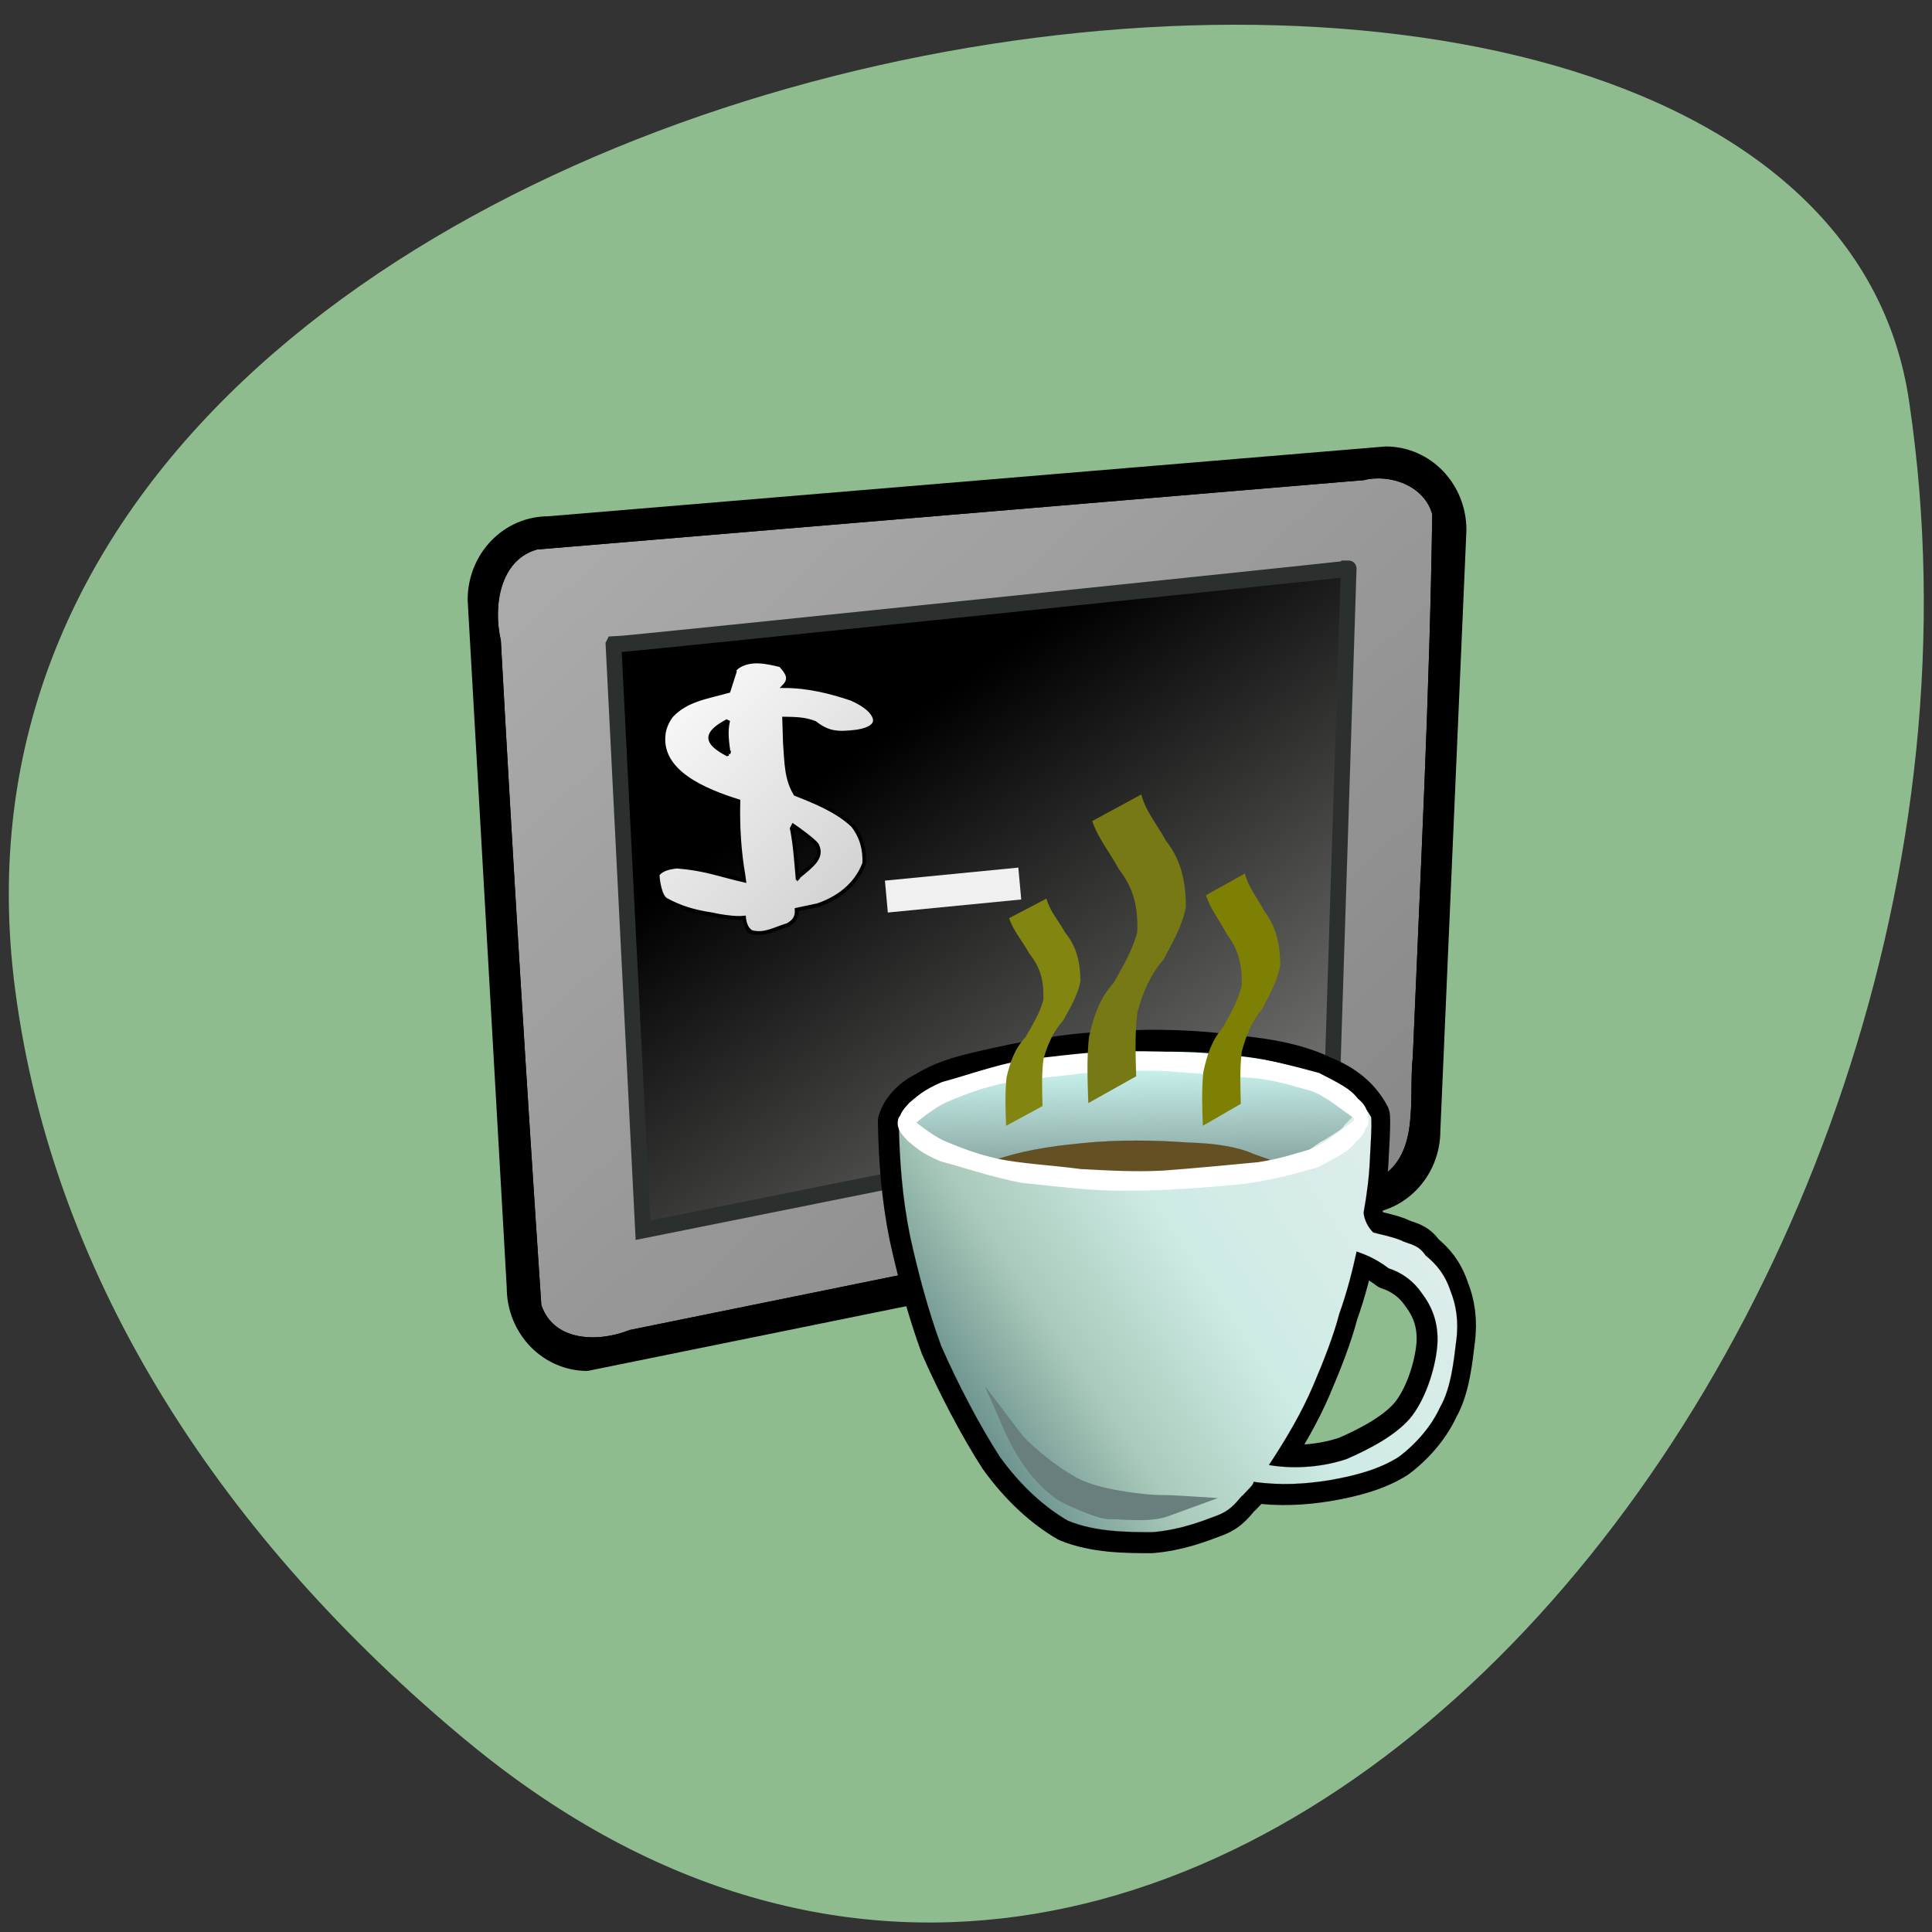 <svg xmlns="http://www.w3.org/2000/svg" xmlns:xlink="http://www.w3.org/1999/xlink" viewBox="0 0 256 256"><rect x="0" y="0" width="256" height="256" fill="#333333" stroke="none"/><defs><linearGradient gradientUnits="userSpaceOnUse" gradientTransform="matrix(1.061 0 0 0.943 4.658 0)" y2="56.18" x2="32.27" y1="266.12" x1="244.29" id="4"><stop stop-color="#c7c7c7"/><stop stop-color="#fff" offset="1"/></linearGradient><linearGradient xlink:href="#4" id="5" gradientUnits="userSpaceOnUse" gradientTransform="matrix(1.061 0 0 0.943 4.658 0)" x1="244.29" y1="266.12" x2="32.27" y2="56.18"/><linearGradient gradientUnits="userSpaceOnUse" gradientTransform="matrix(1.071 0 0 0.934 4.658 0)" y2="268.07" x2="163.98" y1="143.69" x1="67.37" id="3"><stop/><stop stop-color="#7a7a78" offset="1"/></linearGradient><linearGradient y2="67.66" x2="77.19" y1="194.91" x1="85.5" gradientTransform="matrix(0.58 0 0 0.123 41.44 65.18)" gradientUnits="userSpaceOnUse" id="1"><stop stop-color="#637873"/><stop stop-color="#d3fffa" offset="1"/></linearGradient><linearGradient y2="70.989" x2="329.72" y1="215.93" x1="76.73" gradientTransform="matrix(0.233 0 0 0.183 48.545 67.73)" gradientUnits="userSpaceOnUse" id="0"><stop stop-color="#577f7f"/><stop stop-color="#a9caba" offset="0.25"/><stop stop-color="#ceebe6" offset="0.5"/><stop stop-color="#e5eeee" offset="1"/></linearGradient><linearGradient gradientUnits="userSpaceOnUse" gradientTransform="matrix(1.422 0 0 1.675 -19.407 -54.951)" y2="74.66" x2="63.02" y1="125.28" x1="105.84" id="2" xlink:href="#4"/></defs><g color="#000"><path d="m 61.66 230.53 c 96.71 80.45 209.36 -55.28 191.34 -177.11 -12.801 -90.83 -268.13 -54.3 -251.01 77.58 5.098 39.24 28.12 73.3 59.672 99.54 z" fill="#8fbc8f"/></g><g transform="matrix(1.136 0 0 1.176 58.28 42.72)"><g transform="matrix(0.429 0 0 0.429 0.306 1.778)"><g fill-rule="evenodd"><path d="m 28.806,46.779 c -12.164,0 -21.957,9.793 -21.957,21.957 l 10.63,180.56 c 0,12.164 9.793,21.957 21.957,21.957 l 209.93,-41.2 c 12.164,0 21.957,-9.793 21.957,-21.957 l 7.087,-157.7 c 0,-12.164 -9.793,-21.957 -21.957,-21.957 L 28.803,46.77 z"/><use xlink:href="#6"/></g><path d="m 250.39 36.922 c -74.903 6.109 -149.84 12.14 -224.75 18.219 -10.4 2.815 -12.298 15.251 -10.132 24.278 3.294 58.22 6.977 116.42 11.01 174.6 3.494 10.08 16.11 10.09 24.463 6.833 68.02 -13.361 136.05 -26.722 204.07 -40.08 11.274 -6.473 7.918 -21.265 9.152 -32.12 2.038 -47.44 4.589 -95.03 5.282 -142.42 -2.152 -7.839 -11.805 -11.07 -19.09 -9.301 z" fill="url(#5)" stroke="#000" fill-opacity="0.668" stroke-width="0.733" id="6"/><g fill-rule="evenodd"><path d="m 46.5,80.48 c 2.579,0 201.41,-19.953 199.9,-19.953 l -4.573,137.42 -187.3,36.34 -8.03,-153.8 z" fill="url(#3)" stroke="#2b302f" stroke-width="4.261"/><path d="m 120.7 146.66 l 36.27 -3.424" fill="none" stroke="#f0f0f0" stroke-linejoin="round" stroke-width="8.413"/></g><path d="m 84.09 156 c -1.516 -0.746 -1.948 -2.609 -2.073 -3.793 -2.555 0.286 -6.981 -0.465 -8.837 -0.884 -4.795 -0.688 -8.59 -1.813 -12.357 -3.817 -1.733 -0.916 -2.324 -5.517 -2.292 -6.725 1.446 -1.535 3.357 -1.742 5.133 -2.01 7.63 0.572 11.347 2.102 18.374 3.671 l -0.178 -1.305 c -1.167 -6.515 -1.554 -12.958 -1.387 -19.532 -8.904 -2.702 -22 -7.697 -20.245 -18.08 0.289 -1.501 0.952 -2.937 1.991 -4.311 4.131 -4.304 9.589 -4.901 15.592 -6.553 l 1.63 -4.927 l -0.372 -0.165 c 0.26 -0.394 0.584 -0.759 0.969 -1.099 3.471 -2.469 7.951 -1.495 11.872 -0.567 1.855 1.94 2.906 3.542 0.991 5.472 6.48 -0.007 12.717 1.513 18.359 3.362 2.234 0.985 3.902 2.024 5 3.12 3.25 3.503 -0.131 4.91 -3.527 5.464 -5.323 0.627 -7.825 0.448 -11.478 -2.291 -2.845 -1.086 -5.629 -1.054 -8.362 -1.106 l 0.202 6.366 c 0.413 5.103 0.303 9.401 2.848 13.433 5.684 2.162 11.309 4.375 15.6 8.25 2.468 3.076 3.3 6.437 3.135 9.928 -2.272 5.922 -7.508 9.358 -12.702 11.04 l -5.677 1.161 c 0.141 2.207 -0.881 3.087 -2.36 3.996 -3.782 1.122 -6.398 2.761 -9.851 1.903 z m 12.813 -14.48 l 0.003 -0.152 c 3.497 -2.834 6.725 -4.955 4.909 -8.337 -0.726 -1.033 -4.971 -4.05 -6.451 -5.01 l -0.395 0.741 c 0.907 4.384 1.17 8.748 1.557 12.892 l 0.38 -0.137 z m -19.13 -32.389 l 0.012 -0.453 c -0.377 -2.688 -0.754 -5.223 -0.178 -7.861 l -0.372 -0.165 c -5.802 3.097 -6.094 5.423 0.158 8.614 l 0.38 -0.138 z" fill="url(#2)" stroke="#000"/></g><g transform="matrix(1.144 0 0 1.211 -20.21 -6.668)"><g fill-rule="evenodd"><g stroke="#000"><path d="m 64.35 79.903 c 0.285 -0.923 1.278 -1.987 2.698 -2.625 1.628 -0.923 3.191 -1.419 6.312 -2.057 3.476 -0.709 8.229 -1.632 12.629 -1.703 4.327 -0.354 9.365 -0.142 12.912 0.355 3.618 0.284 6.669 0.922 8.868 1.916 2.341 0.851 3.831 2.057 4.754 3.618 0.07 1.064 -0.071 2.483 -0.142 3.973 -0.07 1.49 -0.284 3.122 -0.638 4.895 0.071 0.709 0.496 1.418 0.993 1.845 0.852 0.212 1.774 0.354 2.767 0.709 0.923 0.425 1.774 0.355 2.555 1.419 1.135 0.85 1.986 1.774 2.554 3.334 0.568 1.277 0.851 2.838 0.568 4.682 -0.214 1.561 -0.496 4.327 -1.632 6.102 -0.851 1.701 -2.341 3.333 -4.186 4.611 -1.916 1.135 -4.399 1.772 -7.166 2.2 -2.412 0.354 -4.967 0.497 -7.662 0.141 -0.071 0.356 -0.426 0.568 -1.064 1.207 -0.496 0.354 -0.993 1.349 -2.625 1.915 -1.632 0.568 -3.831 1.349 -6.598 1.561 -2.554 0 -5.819 0 -8.656 -1.064 -2.413 -1.276 -4.823 -3.262 -6.951 -5.958 -2.059 -2.91 -4.33 -6.882 -5.962 -10.288 -1.347 -3.334 -2.41 -7.02 -3.191 -10.287 -0.782 -3.548 -1.063 -6.954 -1.136 -10.5 z m 46.682 11.99 c 1.136 0.355 2.129 0.78 3.264 1.561 1.418 0.425 2.554 1.206 3.406 2.341 0.993 1.206 1.702 2.696 1.561 4.754 -0.143 1.845 -0.993 4.682 -2.554 6.597 -1.42 1.703 -4.186 3.05 -6.67 4.04 -2.27 0.71 -5.179 0.995 -7.945 0.568 1.844 -2.554 3.334 -4.894 4.469 -7.307 1.134 -2.411 2.128 -4.753 2.695 -6.739 0.852 -2.2 1.348 -4.04 1.773 -5.818 z" fill="none" stroke-linejoin="round" stroke-linecap="round" stroke-width="4.04"/><path d="m 64.46 79.967 c 0.285 -0.923 1.278 -1.987 2.698 -2.625 1.628 -0.923 3.191 -1.419 6.312 -2.057 3.476 -0.709 8.229 -1.632 12.629 -1.703 4.327 -0.354 9.365 -0.142 12.912 0.355 3.618 0.284 6.669 0.922 8.868 1.916 2.341 0.851 3.831 2.057 4.754 3.618 0.07 1.064 -0.071 2.483 -0.142 3.973 -0.07 1.49 -0.284 3.122 -0.638 4.895 0.071 0.709 0.496 1.418 0.993 1.845 0.852 0.212 1.774 0.354 2.767 0.709 0.923 0.425 1.774 0.355 2.555 1.419 1.135 0.85 1.986 1.774 2.554 3.334 0.568 1.277 0.851 2.838 0.568 4.682 -0.214 1.561 -0.496 4.327 -1.632 6.102 -0.851 1.701 -2.341 3.333 -4.186 4.611 -1.916 1.136 -4.399 1.772 -7.166 2.2 -2.412 0.354 -4.967 0.497 -7.662 0.141 -0.071 0.356 -0.426 0.568 -1.064 1.207 -0.496 0.354 -0.993 1.349 -2.625 1.915 -1.632 0.568 -3.831 1.349 -6.598 1.561 -2.554 0 -5.819 0 -8.656 -1.064 -2.413 -1.276 -4.823 -3.262 -6.951 -5.958 -2.059 -2.91 -4.33 -6.882 -5.962 -10.288 -1.347 -3.334 -2.41 -7.02 -3.191 -10.287 -0.782 -3.548 -1.063 -6.954 -1.136 -10.5 z m 46.682 11.99 c 1.136 0.355 2.129 0.78 3.264 1.561 1.418 0.425 2.554 1.206 3.406 2.341 0.993 1.206 1.702 2.696 1.561 4.754 -0.143 1.845 -0.993 4.682 -2.554 6.597 -1.42 1.703 -4.186 3.05 -6.67 4.04 -2.27 0.71 -5.179 0.995 -7.945 0.568 1.844 -2.554 3.334 -4.894 4.469 -7.307 1.134 -2.411 2.128 -4.753 2.695 -6.739 0.852 -2.2 1.348 -4.04 1.773 -5.818 z" stroke-miterlimit="10" fill="url(#0)" stroke-width="0.01"/></g><path d="m 111.16 78.929 c -0.284 0.354 -0.709 0.78 -1.277 1.277 -0.213 0.425 -1.064 0.78 -1.986 1.347 -1.207 0.497 -2.201 1.678 -4.328 2.316 -1.348 -0.709 -1.801 1.106 -3.432 0.823 -1.632 -0.355 -3.405 0.965 -5.321 1.036 -1.702 -0.212 -2.981 -0.567 -4.968 -0.496 -1.917 0 -4.326 -0.33 -6.101 -0.046 -1.632 0.071 -2.271 -0.094 -4.585 -0.682 -1.278 0.354 -3.548 -0.659 -5.672 -1.247 -1.135 -0.425 -2.483 -0.78 -3.476 -1.064 -1.135 -0.496 -1.917 -0.922 -2.91 -1.277 -0.85 -0.496 -1.632 -1.064 -2.34 -1.703 0.281 -0.851 1.132 -1.277 2.552 -2.058 1.563 -0.709 3.903 -1.561 6.243 -1.986 2.698 -0.568 5.747 -0.993 8.372 -1.277 2.698 -0.426 4.399 -0.496 7.02 -0.496 2.909 -0.071 6.244 -0.071 8.94 0.284 2.838 0.142 5.321 0.638 7.166 1.206 2.129 0.496 3.192 1.206 4.256 1.845 1.064 0.497 1.774 1.064 2.128 1.702 -0.07 0.142 -0.142 0.284 -0.284 0.497 z" fill="url(#1)"/><path d="m 100.62 82.88 c -1.561 -0.638 -3.831 -0.993 -6.811 -1.064 -2.979 -0.212 -7.094 -0.284 -10.711 0.071 -3.264 0.284 -6.457 0.733 -9.294 1.727 1.205 0.213 3.189 0.756 5.391 0.969 2.271 0.213 5.04 0.354 8.02 0.425 3.263 -0.142 7.59 -0.425 10.215 -0.568 2.767 -0.212 4.469 -0.568 5.676 -0.78 -0.78 -0.212 -1.632 -0.496 -2.483 -0.78 z" stroke-miterlimit="10" fill="#645023" stroke="#000" stroke-width="0.01"/><g fill="#fff" stroke="#fff" stroke-linejoin="round" stroke-linecap="round" stroke-width="1.301"><path d="m 111.61 79.42 c 0 0.568 -0.119 0.687 -1.112 1.396 -0.852 0.497 -2.271 1.702 -3.973 2.27 -1.419 0.355 -2.838 0.852 -5.391 1.207 -2.413 0.213 -6.527 0.567 -9.649 0.78 -2.98 0.141 -5.533 0 -8.512 -0.142 -2.841 -0.354 -6.174 -0.496 -8.656 -0.993 -2.34 -0.496 -3.83 -1.064 -5.535 -1.703 -1.416 -0.638 -2.767 -1.631 -3.76 -2.412 -0.142 0.425 0.215 0.78 0.781 1.348 0.781 0.567 1.278 1.063 3.121 1.774 2.129 0.496 4.965 1.418 8.229 1.986 3.406 0.284 6.951 0.78 10.642 0.71 3.974 0 7.805 -0.284 11.21 -0.568 3.406 -0.355 5.959 -1.064 7.945 -1.561 1.916 -0.923 3.051 -1.419 3.689 -2.271 0.923 -0.638 0.899 -1.253 0.971 -1.821 z"/><path d="m 111.7 79.919 c -0.004 -0.568 -0.032 -0.589 -1.031 -1.291 -0.855 -0.49 -2.283 -1.686 -3.99 -2.241 -1.422 -0.345 -2.844 -0.831 -5.4 -1.167 -2.414 -0.195 -6.531 -0.52 -9.654 -0.71 -2.981 -0.12 -5.533 0.04 -8.511 0.204 -2.838 0.375 -6.17 0.541 -8.649 1.056 -2.337 0.513 -3.822 1.092 -5.523 1.743 -1.412 0.648 -2.756 1.651 -3.743 2.439 -0.145 -0.424 0.21 -0.782 0.772 -1.354 0.777 -0.572 1.27 -1.073 3.109 -1.796 2.125 -0.512 4.955 -1.454 8.215 -2.046 3.404 -0.309 6.946 -0.831 10.636 -0.787 3.974 -0.029 7.807 0.227 11.214 0.486 3.408 0.33 5.967 1.021 7.957 1.503 1.922 0.909 3.061 1.397 3.706 2.244 0.927 0.631 0.817 1.15 0.892 1.717 z"/></g><path d="m 73.22,104.44 2.032,4.237 c 0.693,1.445 1.825,3.174 2.846,4.237 1.084,1.13 2.125,2.02 3.354,2.542 1.321,0.565 3.591,1.459 4.573,1.412 0.982,-0.047 3.983,0.355 5.894,-0.282 L 97,114.891 c -2.541,-0.141 -4.472,-0.282 -5.894,-0.282 -1.423,0 -5.512,-0.433 -7.724,-1.271 -2.236,-0.847 -5.634,-3.454 -6.402,-4.378 l -3.76,-4.52 z" fill="#697f7e"/></g><path d="m 89.19 49.43 c 0.435 1.581 1.666 2.857 2.498 4.282 1.593 1.857 2.02 3.831 2.051 6.154 -0.367 1.8 -1.387 3.371 -2.298 4.943 -1.369 1.442 -2.091 3.039 -2.65 4.883 -0.274 1.973 -0.184 3.978 -0.127 5.958 l -4.881 2.496 c -0.078 -2.029 -0.165 -4.079 0.061 -6.108 0.483 -1.936 1.065 -3.618 2.521 -5.079 0.928 -1.511 1.934 -3.02 2.413 -4.743 0.086 -2.252 -0.338 -4.045 -1.888 -5.845 -0.871 -1.512 -2.11 -2.832 -2.703 -4.472 l 5 -2.471 z" fill="#777915"/><path d="m 99.75 56.784 c 0.345 1.292 1.322 2.335 1.982 3.5 1.264 1.518 1.599 3.131 1.627 5.03 -0.291 1.471 -1.1 2.755 -1.823 4.04 -1.086 1.179 -1.659 2.484 -2.102 3.991 -0.217 1.613 -0.146 3.251 -0.101 4.87 l -3.872 2.04 c -0.062 -1.658 -0.131 -3.334 0.048 -4.992 0.383 -1.582 0.845 -2.957 2 -4.151 0.736 -1.235 1.534 -2.471 1.914 -3.877 0.068 -1.841 -0.268 -3.306 -1.498 -4.777 -0.691 -1.236 -1.674 -2.315 -2.144 -3.655 l 3.968 -2.02 z" fill="#7e8004"/><path d="m 79.52 59.12 c 0.331 1.164 1.269 2.103 1.903 3.152 1.213 1.367 1.535 2.82 1.562 4.53 -0.279 1.325 -1.056 2.481 -1.75 3.639 -1.042 1.062 -1.593 2.237 -2.02 3.595 -0.208 1.453 -0.14 2.928 -0.097 4.386 l -3.717 1.837 c -0.06 -1.493 -0.126 -3 0.046 -4.496 0.368 -1.425 0.811 -2.663 1.92 -3.739 0.707 -1.112 1.473 -2.226 1.837 -3.492 0.065 -1.658 -0.257 -2.978 -1.438 -4.302 -0.663 -1.113 -1.607 -2.085 -2.058 -3.292 l 3.809 -1.819 z" fill="#838511"/></g></g></svg>